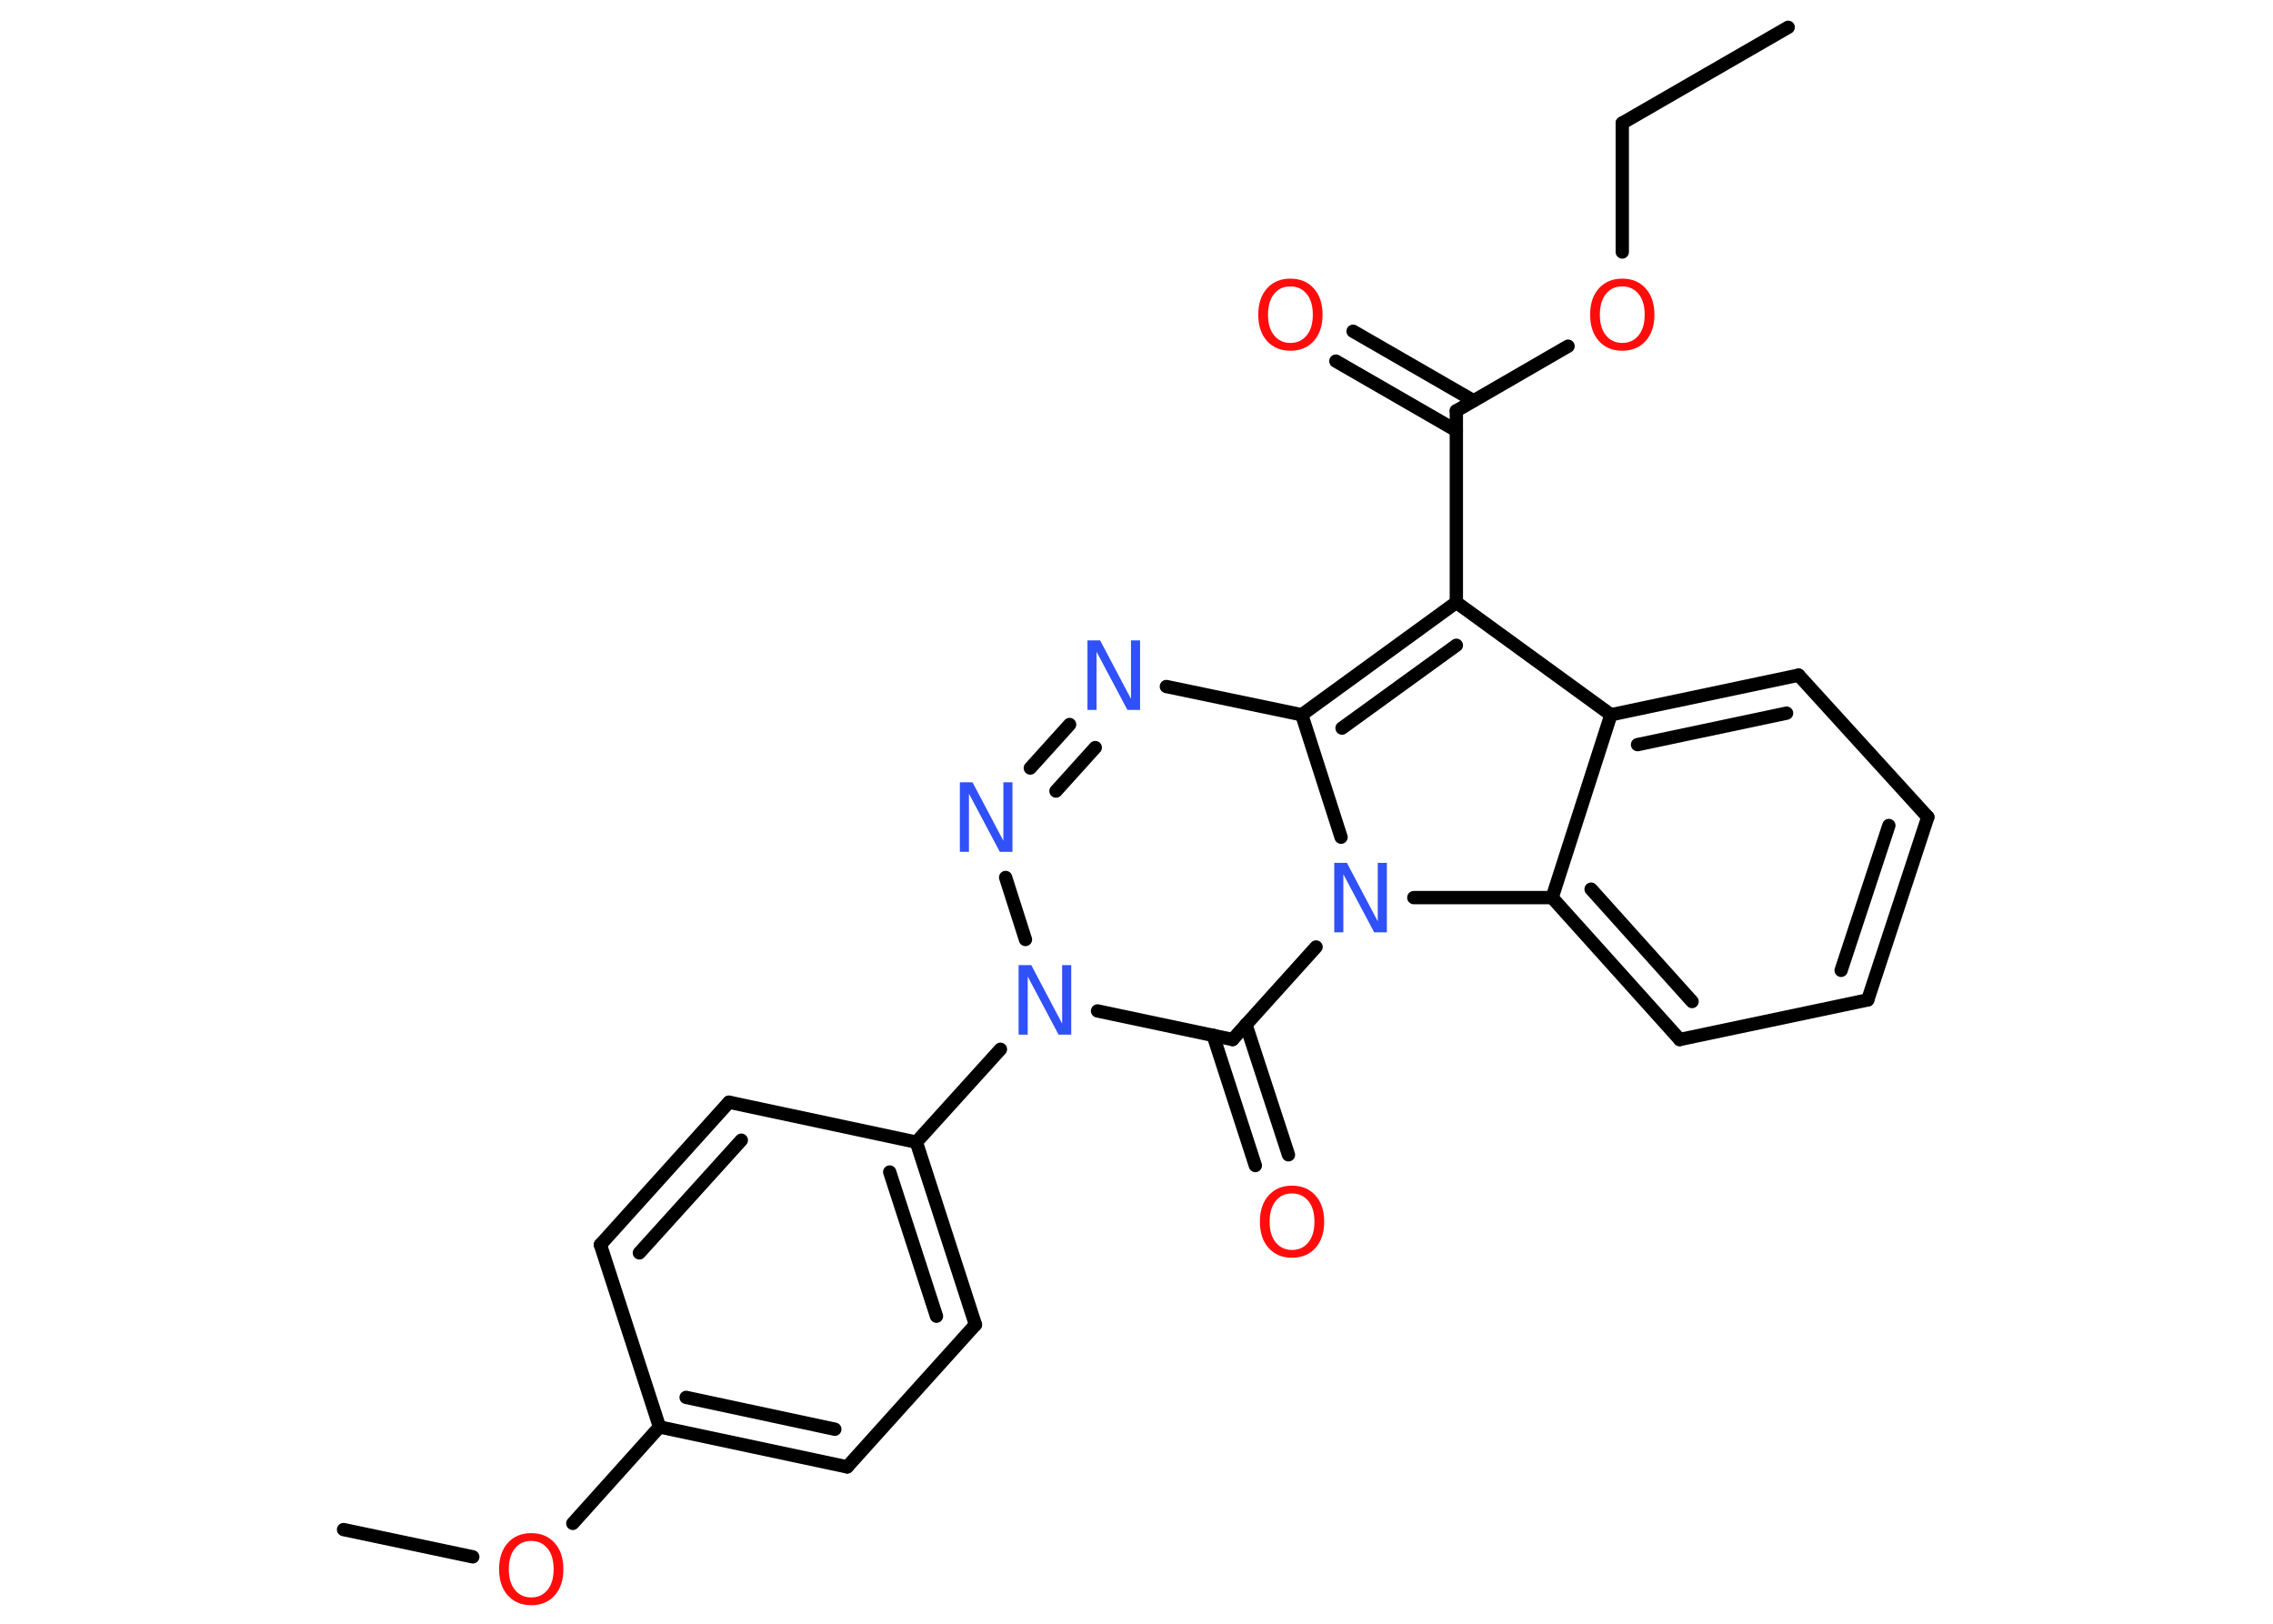 <?xml version='1.0' encoding='UTF-8'?>
<!DOCTYPE svg PUBLIC "-//W3C//DTD SVG 1.1//EN" "http://www.w3.org/Graphics/SVG/1.1/DTD/svg11.dtd">
<svg version='1.2' xmlns='http://www.w3.org/2000/svg' xmlns:xlink='http://www.w3.org/1999/xlink' width='70.0mm' height='50.0mm' viewBox='0 0 70.0 50.0'>
  <desc>Generated by the Chemistry Development Kit (http://github.com/cdk)</desc>
  <g stroke-linecap='round' stroke-linejoin='round' stroke='#000000' stroke-width='.41' fill='#FF0D0D'>
    <rect x='.0' y='.0' width='70.0' height='50.0' fill='#FFFFFF' stroke='none'/>
    <g id='mol1' class='mol'>
      <line id='mol1bnd1' class='bond' x1='55.07' y1='.84' x2='49.96' y2='3.79'/>
      <line id='mol1bnd2' class='bond' x1='49.96' y1='3.79' x2='49.96' y2='7.76'/>
      <line id='mol1bnd3' class='bond' x1='48.29' y1='10.66' x2='44.85' y2='12.65'/>
      <g id='mol1bnd4' class='bond'>
        <line x1='44.85' y1='13.26' x2='41.14' y2='11.12'/>
        <line x1='45.38' y1='12.34' x2='41.67' y2='10.2'/>
      </g>
      <line id='mol1bnd5' class='bond' x1='44.85' y1='12.65' x2='44.85' y2='18.55'/>
      <line id='mol1bnd6' class='bond' x1='44.85' y1='18.55' x2='49.61' y2='22.01'/>
      <g id='mol1bnd7' class='bond'>
        <line x1='55.39' y1='20.79' x2='49.61' y2='22.01'/>
        <line x1='55.02' y1='21.96' x2='50.43' y2='22.93'/>
      </g>
      <line id='mol1bnd8' class='bond' x1='55.39' y1='20.79' x2='59.37' y2='25.16'/>
      <g id='mol1bnd9' class='bond'>
        <line x1='57.52' y1='30.79' x2='59.37' y2='25.16'/>
        <line x1='56.7' y1='29.88' x2='58.17' y2='25.42'/>
      </g>
      <line id='mol1bnd10' class='bond' x1='57.52' y1='30.79' x2='51.73' y2='32.01'/>
      <g id='mol1bnd11' class='bond'>
        <line x1='47.8' y1='27.64' x2='51.73' y2='32.01'/>
        <line x1='49.0' y1='27.38' x2='52.11' y2='30.84'/>
      </g>
      <line id='mol1bnd12' class='bond' x1='49.61' y1='22.01' x2='47.8' y2='27.64'/>
      <line id='mol1bnd13' class='bond' x1='47.8' y1='27.64' x2='43.54' y2='27.64'/>
      <line id='mol1bnd14' class='bond' x1='40.53' y1='29.16' x2='37.96' y2='32.01'/>
      <g id='mol1bnd15' class='bond'>
        <line x1='38.37' y1='31.55' x2='39.68' y2='35.56'/>
        <line x1='37.36' y1='31.88' x2='38.66' y2='35.89'/>
      </g>
      <line id='mol1bnd16' class='bond' x1='37.96' y1='32.01' x2='33.8' y2='31.13'/>
      <line id='mol1bnd17' class='bond' x1='30.81' y1='32.31' x2='28.22' y2='35.17'/>
      <g id='mol1bnd18' class='bond'>
        <line x1='30.04' y1='40.79' x2='28.22' y2='35.17'/>
        <line x1='28.84' y1='40.53' x2='27.4' y2='36.09'/>
      </g>
      <line id='mol1bnd19' class='bond' x1='30.04' y1='40.79' x2='26.09' y2='45.17'/>
      <g id='mol1bnd20' class='bond'>
        <line x1='20.31' y1='43.94' x2='26.09' y2='45.17'/>
        <line x1='21.13' y1='43.03' x2='25.71' y2='44.01'/>
      </g>
      <line id='mol1bnd21' class='bond' x1='20.31' y1='43.94' x2='17.64' y2='46.91'/>
      <line id='mol1bnd22' class='bond' x1='14.56' y1='47.94' x2='10.58' y2='47.1'/>
      <line id='mol1bnd23' class='bond' x1='20.31' y1='43.94' x2='18.49' y2='38.33'/>
      <g id='mol1bnd24' class='bond'>
        <line x1='22.45' y1='33.94' x2='18.49' y2='38.33'/>
        <line x1='22.83' y1='35.11' x2='19.69' y2='38.58'/>
      </g>
      <line id='mol1bnd25' class='bond' x1='28.22' y1='35.17' x2='22.45' y2='33.94'/>
      <line id='mol1bnd26' class='bond' x1='31.58' y1='28.93' x2='30.97' y2='27.02'/>
      <g id='mol1bnd27' class='bond'>
        <line x1='32.94' y1='22.31' x2='31.73' y2='23.65'/>
        <line x1='33.73' y1='23.02' x2='32.52' y2='24.36'/>
      </g>
      <line id='mol1bnd28' class='bond' x1='35.92' y1='21.14' x2='40.09' y2='22.01'/>
      <g id='mol1bnd29' class='bond'>
        <line x1='44.85' y1='18.55' x2='40.09' y2='22.01'/>
        <line x1='44.85' y1='19.87' x2='41.33' y2='22.42'/>
      </g>
      <line id='mol1bnd30' class='bond' x1='41.3' y1='25.78' x2='40.09' y2='22.01'/>
      <path id='mol1atm3' class='atom' d='M49.96 8.82q-.32 .0 -.5 .23q-.19 .23 -.19 .64q.0 .41 .19 .64q.19 .23 .5 .23q.31 .0 .5 -.23q.19 -.23 .19 -.64q.0 -.41 -.19 -.64q-.19 -.23 -.5 -.23zM49.96 8.58q.45 .0 .72 .3q.27 .3 .27 .81q.0 .51 -.27 .81q-.27 .3 -.72 .3q-.45 .0 -.72 -.3q-.27 -.3 -.27 -.81q.0 -.51 .27 -.81q.27 -.3 .72 -.3z' stroke='none'/>
      <path id='mol1atm5' class='atom' d='M39.74 8.82q-.32 .0 -.5 .23q-.19 .23 -.19 .64q.0 .41 .19 .64q.19 .23 .5 .23q.31 .0 .5 -.23q.19 -.23 .19 -.64q.0 -.41 -.19 -.64q-.19 -.23 -.5 -.23zM39.74 8.58q.45 .0 .72 .3q.27 .3 .27 .81q.0 .51 -.27 .81q-.27 .3 -.72 .3q-.45 .0 -.72 -.3q-.27 -.3 -.27 -.81q.0 -.51 .27 -.81q.27 -.3 .72 -.3z' stroke='none'/>
      <path id='mol1atm13' class='atom' d='M41.09 26.57h.39l.95 1.8v-1.8h.28v2.14h-.39l-.95 -1.79v1.79h-.28v-2.14z' stroke='none' fill='#3050F8'/>
      <path id='mol1atm15' class='atom' d='M39.79 36.75q-.32 .0 -.5 .23q-.19 .23 -.19 .64q.0 .41 .19 .64q.19 .23 .5 .23q.31 .0 .5 -.23q.19 -.23 .19 -.64q.0 -.41 -.19 -.64q-.19 -.23 -.5 -.23zM39.79 36.51q.45 .0 .72 .3q.27 .3 .27 .81q.0 .51 -.27 .81q-.27 .3 -.72 .3q-.45 .0 -.72 -.3q-.27 -.3 -.27 -.81q.0 -.51 .27 -.81q.27 -.3 .72 -.3z' stroke='none'/>
      <path id='mol1atm16' class='atom' d='M31.37 29.72h.39l.95 1.8v-1.8h.28v2.14h-.39l-.95 -1.79v1.79h-.28v-2.14z' stroke='none' fill='#3050F8'/>
      <path id='mol1atm21' class='atom' d='M16.36 47.45q-.32 .0 -.5 .23q-.19 .23 -.19 .64q.0 .41 .19 .64q.19 .23 .5 .23q.31 .0 .5 -.23q.19 -.23 .19 -.64q.0 -.41 -.19 -.64q-.19 -.23 -.5 -.23zM16.36 47.21q.45 .0 .72 .3q.27 .3 .27 .81q.0 .51 -.27 .81q-.27 .3 -.72 .3q-.45 .0 -.72 -.3q-.27 -.3 -.27 -.81q.0 -.51 .27 -.81q.27 -.3 .72 -.3z' stroke='none'/>
      <path id='mol1atm25' class='atom' d='M29.56 24.09h.39l.95 1.8v-1.8h.28v2.14h-.39l-.95 -1.79v1.79h-.28v-2.14z' stroke='none' fill='#3050F8'/>
      <path id='mol1atm26' class='atom' d='M33.49 19.72h.39l.95 1.8v-1.8h.28v2.14h-.39l-.95 -1.79v1.79h-.28v-2.14z' stroke='none' fill='#3050F8'/>
    </g>
  </g>
</svg>
